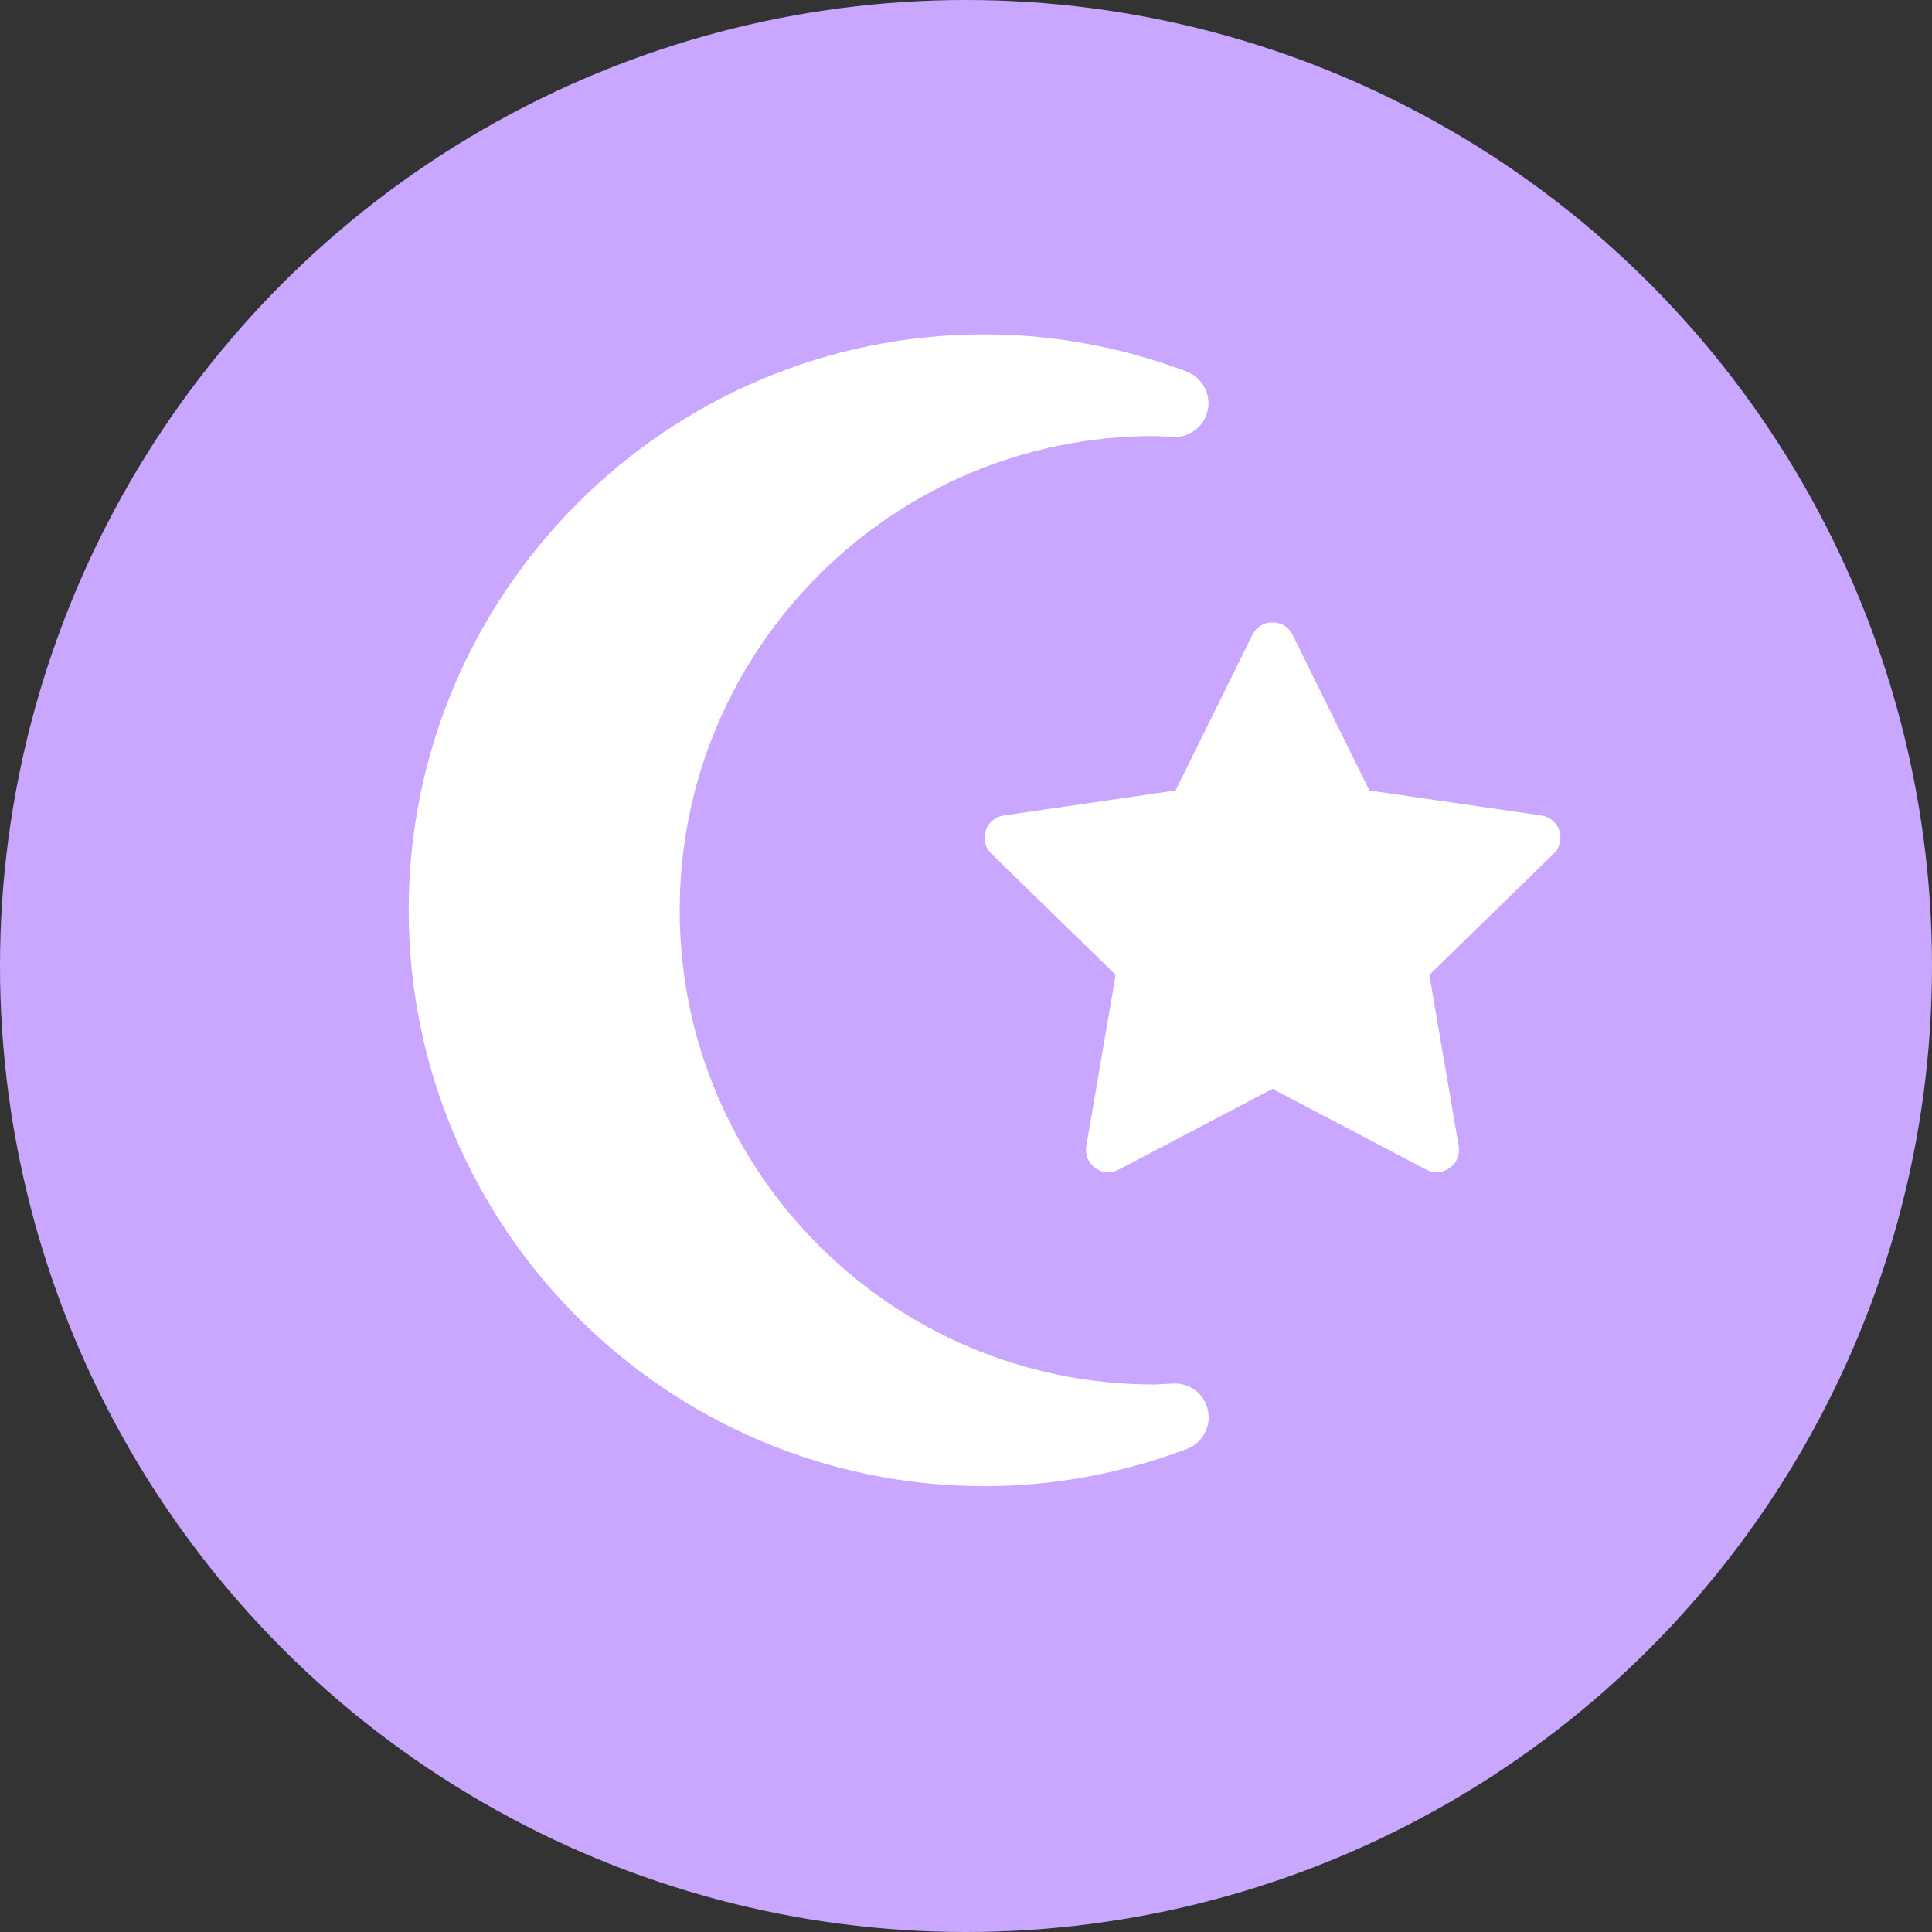 <svg width="52" height="52" viewBox="0 0 52 52" fill="none" xmlns="http://www.w3.org/2000/svg">
<rect x="0" y="0" width="52" height="52" fill="#333333" stroke="none"/>
<circle cx="26" cy="26" r="26" fill="#C9A7FF"/>
<path d="M31.614 37.237C31.527 37.237 31.197 37.264 31.059 37.264C24.02 37.264 18.294 31.539 18.294 24.5C18.294 17.461 24.02 11.736 31.059 11.736C31.199 11.736 31.525 11.763 31.614 11.763C32.046 11.763 32.422 11.459 32.508 11.033C32.596 10.594 32.353 10.155 31.934 9.998C30.168 9.335 28.34 9 26.5 9C17.953 9 11 15.953 11 24.5C11 33.047 17.953 40 26.5 40C28.33 40 30.15 39.668 31.908 39.012C32.269 38.89 32.531 38.549 32.531 38.148C32.531 37.659 32.144 37.237 31.614 37.237ZM41.483 21.949L36.858 21.276L34.79 17.086C34.679 16.862 34.464 16.75 34.249 16.75C34.035 16.75 33.819 16.862 33.709 17.086L31.64 21.276L27.016 21.949C26.521 22.02 26.324 22.628 26.682 22.977L30.028 26.239L29.238 30.845C29.171 31.235 29.481 31.551 29.832 31.551C29.924 31.551 30.02 31.529 30.113 31.48L34.25 29.306L38.386 31.48C38.479 31.528 38.574 31.551 38.667 31.551C39.018 31.551 39.328 31.234 39.261 30.845L38.471 26.239L41.817 22.977C42.175 22.628 41.978 22.02 41.483 21.949Z" fill="white"/>
</svg>
